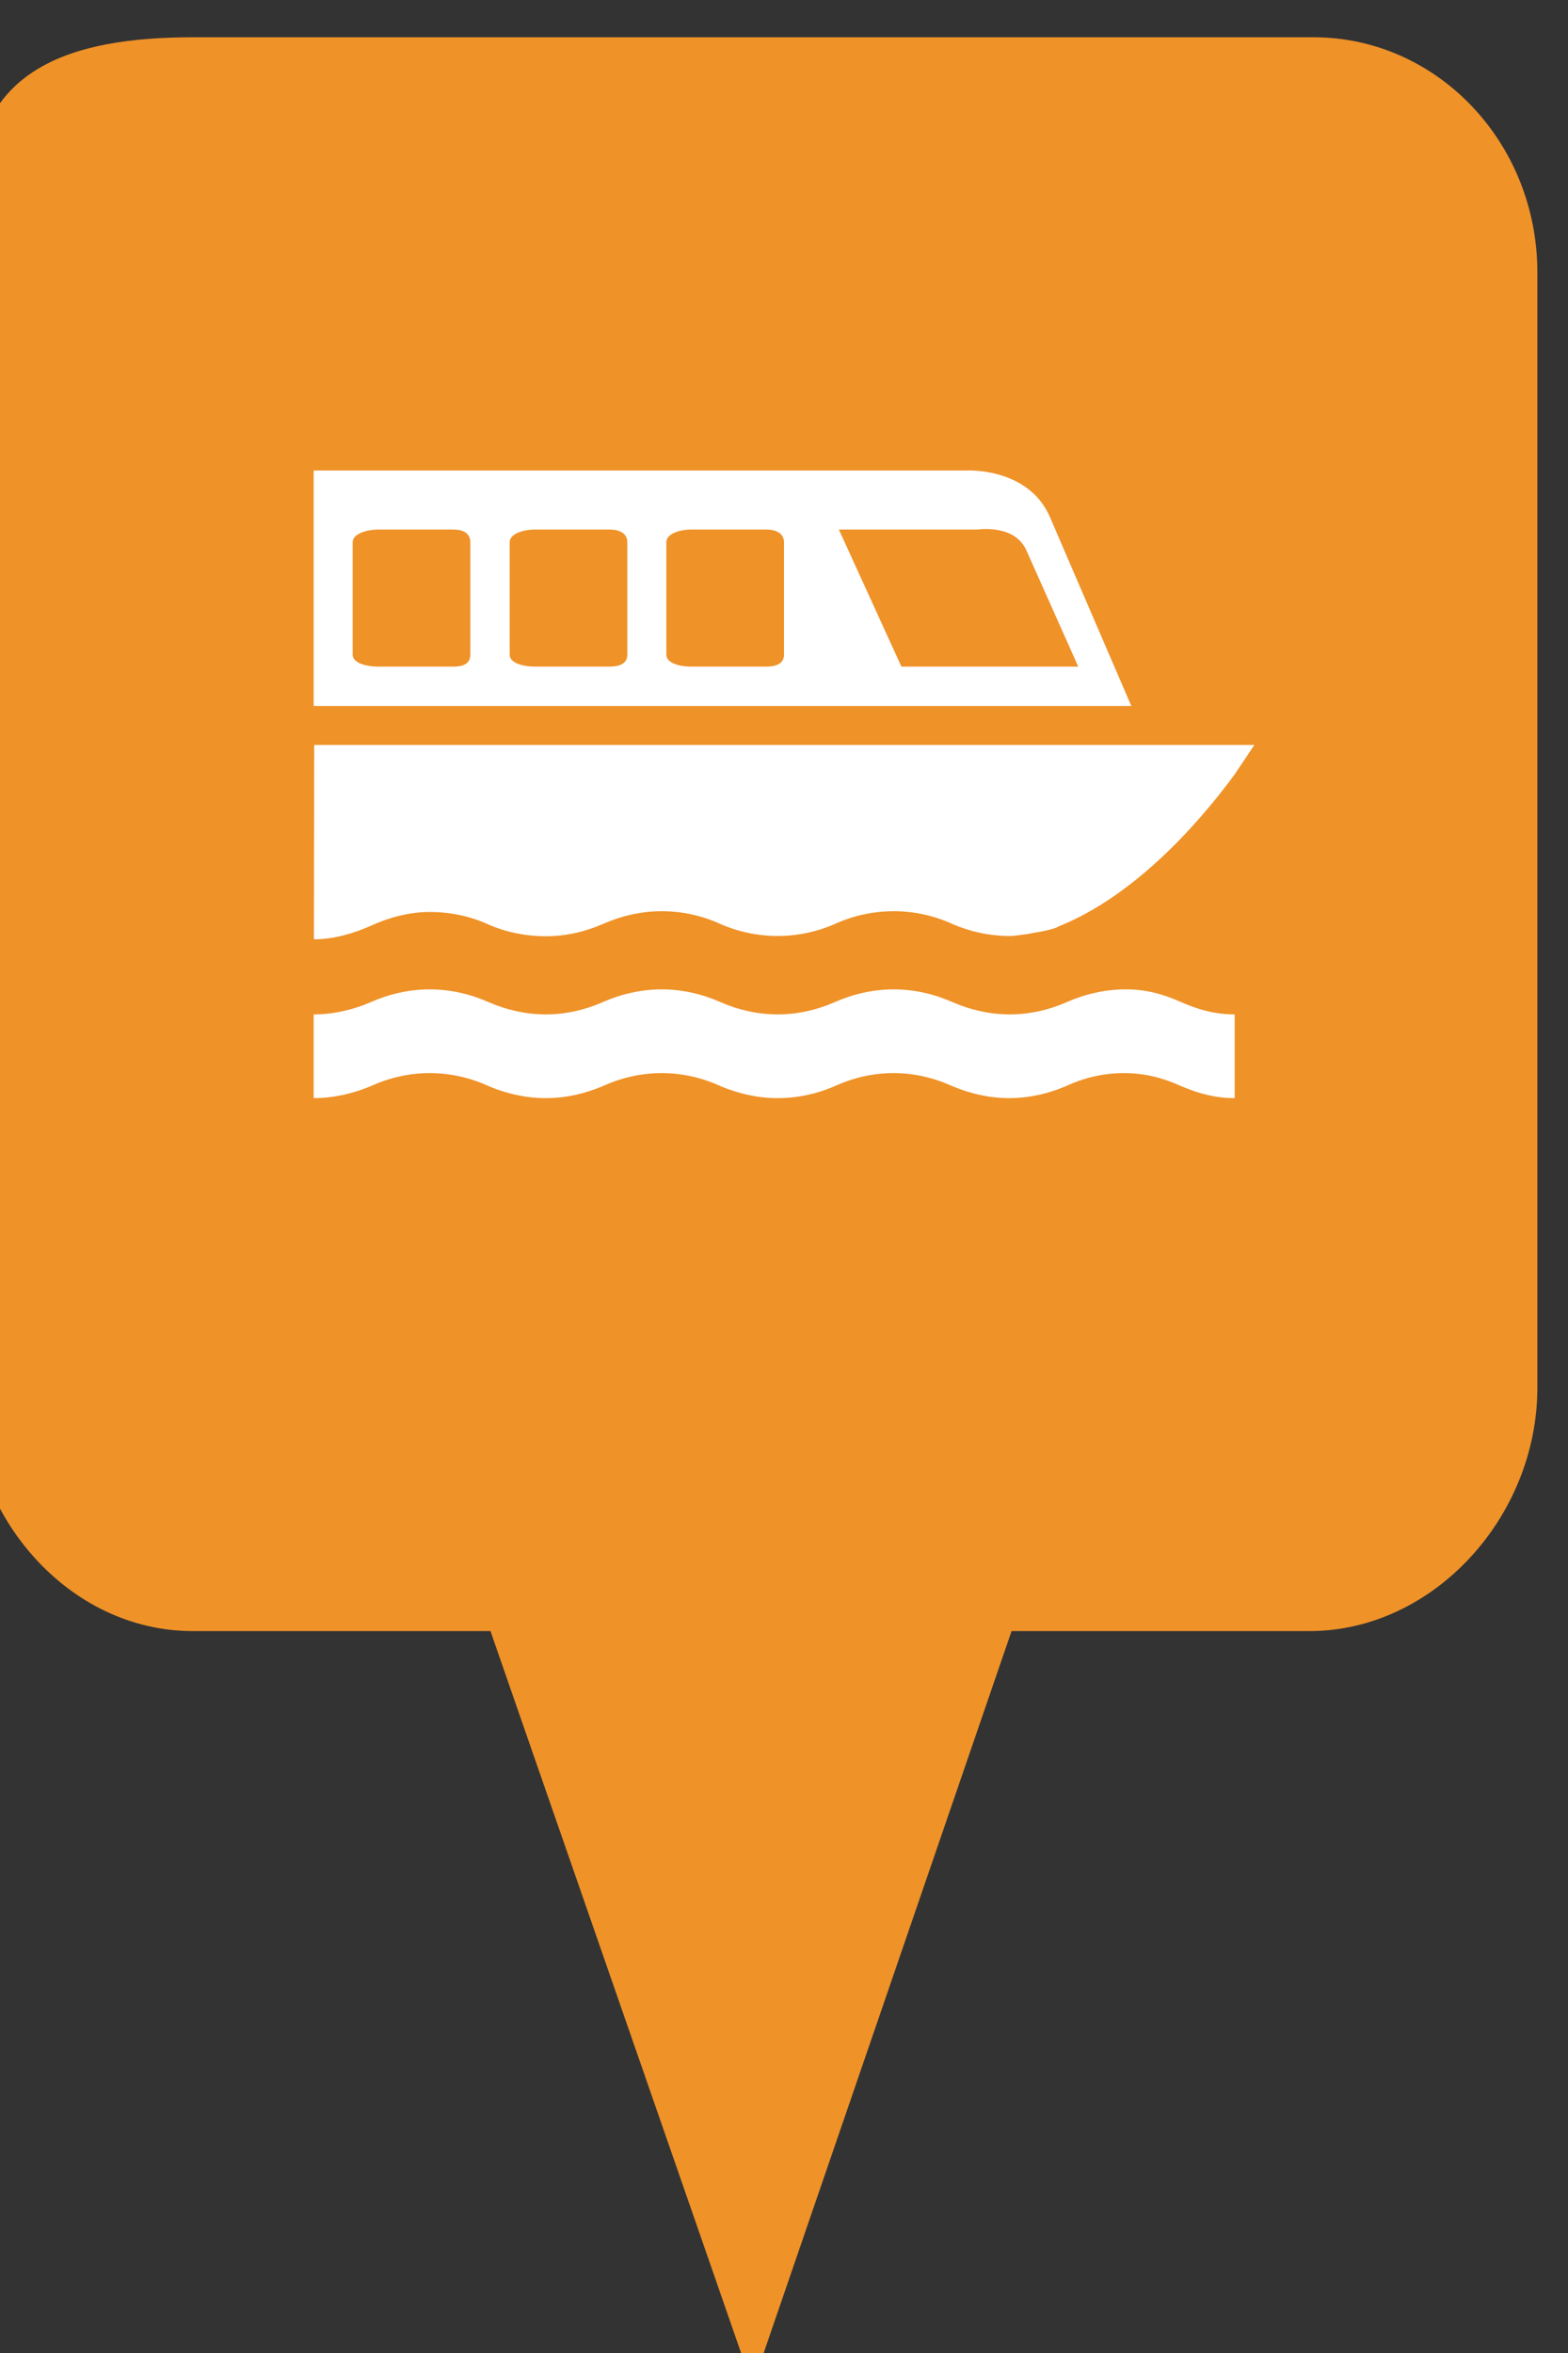 <?xml version="1.0" encoding="utf-8"?> <!DOCTYPE svg PUBLIC "-//W3C//DTD SVG 1.1//EN" "http://www.w3.org/Graphics/SVG/1.1/DTD/svg11.dtd"><svg version="1.1" id="marker-circle-blue" xmlns="http://www.w3.org/2000/svg" xmlns:xlink="http://www.w3.org/1999/xlink" x="0px"  y="0px" width="24px" height="36px" viewBox="0 0 24 36" enable-background="new 0 0 24 36" xml:space="preserve"><rect x="0" y="0" width="24" height="36" fill="#333333" stroke="none"/><path fill="#EF9228" d="M20.103,0.57H2.959c-1.893,0-3.365,0.487-3.365,2.472l-0.063,18.189c0,1.979,1.526,3.724,3.418,3.724h4.558
		l4.01,11.545l3.966-11.545h4.56c1.894,0,3.488-1.744,3.488-3.724V4.166C23.531,2.18,21.996,0.57,20.103,0.57z"></path><path fill="#ffffff" transform="translate(4.5 4.5)" d="M 14.398 12.301 C 14.102 12.301 13.844 12.23 13.578 12.117 C 13.305 11.992 13.023 11.918 12.703 11.918 C 12.383 11.918 12.086 11.992 11.816 12.117 C 11.551 12.23 11.258 12.301 10.949 12.301 C 10.637 12.301 10.344 12.23 10.074 12.117 C 9.801 11.992 9.496 11.918 9.18 11.918 C 8.855 11.918 8.551 11.992 8.277 12.117 C 8.012 12.234 7.711 12.301 7.402 12.301 C 7.094 12.301 6.793 12.23 6.527 12.117 C 6.254 11.992 5.949 11.918 5.629 11.918 C 5.309 11.918 5 11.992 4.727 12.117 C 4.461 12.23 4.164 12.301 3.855 12.301 C 3.543 12.301 3.246 12.23 2.977 12.117 C 2.707 11.992 2.398 11.918 2.078 11.918 C 1.758 11.918 1.449 11.992 1.176 12.117 C 0.91 12.23 0.602 12.301 0.301 12.301 L 0.301 11.02 C 0.602 11.02 0.91 10.949 1.176 10.832 C 1.449 10.711 1.758 10.637 2.078 10.637 C 2.398 10.637 2.707 10.711 2.977 10.832 C 3.246 10.949 3.543 11.02 3.855 11.02 C 4.164 11.02 4.461 10.949 4.727 10.832 C 5 10.711 5.309 10.637 5.629 10.637 C 5.949 10.637 6.254 10.711 6.527 10.832 C 6.793 10.949 7.094 11.02 7.402 11.02 C 7.715 11.02 8.012 10.949 8.277 10.832 C 8.551 10.711 8.859 10.637 9.18 10.637 C 9.5 10.637 9.805 10.711 10.078 10.832 C 10.348 10.949 10.645 11.02 10.953 11.02 C 11.266 11.02 11.562 10.949 11.828 10.832 C 12.102 10.711 12.41 10.637 12.73 10.637 C 13.051 10.637 13.305 10.711 13.578 10.832 C 13.844 10.949 14.102 11.02 14.398 11.02 Z M 0.309 6.898 L 0.305 9.871 C 0.613 9.871 0.91 9.781 1.176 9.664 C 1.449 9.539 1.758 9.453 2.078 9.453 C 2.398 9.453 2.707 9.52 2.977 9.645 C 3.246 9.762 3.543 9.824 3.855 9.824 C 4.164 9.824 4.461 9.754 4.727 9.637 C 5 9.516 5.309 9.441 5.629 9.441 C 5.949 9.441 6.254 9.512 6.527 9.637 C 6.793 9.754 7.094 9.82 7.402 9.82 C 7.711 9.82 8.012 9.754 8.277 9.637 C 8.551 9.512 8.859 9.441 9.18 9.441 C 9.5 9.441 9.805 9.512 10.078 9.637 C 10.348 9.754 10.645 9.82 10.953 9.82 C 11.043 9.82 11.125 9.801 11.211 9.793 C 11.367 9.762 11.527 9.746 11.68 9.688 L 11.688 9.68 C 12.816 9.234 13.789 8.176 14.395 7.352 L 14.699 6.898 Z M 8.34 3.602 L 10.453 3.602 C 10.477 3.602 11.023 3.516 11.207 3.914 L 12.004 5.699 L 9.297 5.699 Z M 2.699 5.516 C 2.699 5.656 2.586 5.699 2.445 5.699 L 1.281 5.699 C 1.141 5.699 0.898 5.656 0.898 5.516 L 0.898 3.797 C 0.898 3.656 1.141 3.602 1.281 3.602 L 2.441 3.602 C 2.586 3.602 2.699 3.656 2.699 3.797 Z M 7.5 5.516 C 7.5 5.656 7.375 5.699 7.23 5.699 L 6.07 5.699 C 5.93 5.699 5.699 5.656 5.699 5.516 L 5.699 3.797 C 5.699 3.656 5.93 3.602 6.07 3.602 L 7.23 3.602 C 7.375 3.602 7.5 3.656 7.5 3.797 Z M 5.102 5.516 C 5.102 5.656 4.977 5.699 4.832 5.699 L 3.68 5.699 C 3.535 5.699 3.301 5.656 3.301 5.516 L 3.301 3.797 C 3.301 3.656 3.535 3.602 3.68 3.602 L 4.832 3.602 C 4.977 3.602 5.102 3.656 5.102 3.797 Z M 11.562 3.391 C 11.219 2.641 10.285 2.699 10.285 2.699 L 0.301 2.699 L 0.301 6.301 L 12.816 6.301 Z M 11.562 3.391 "></path> </svg>